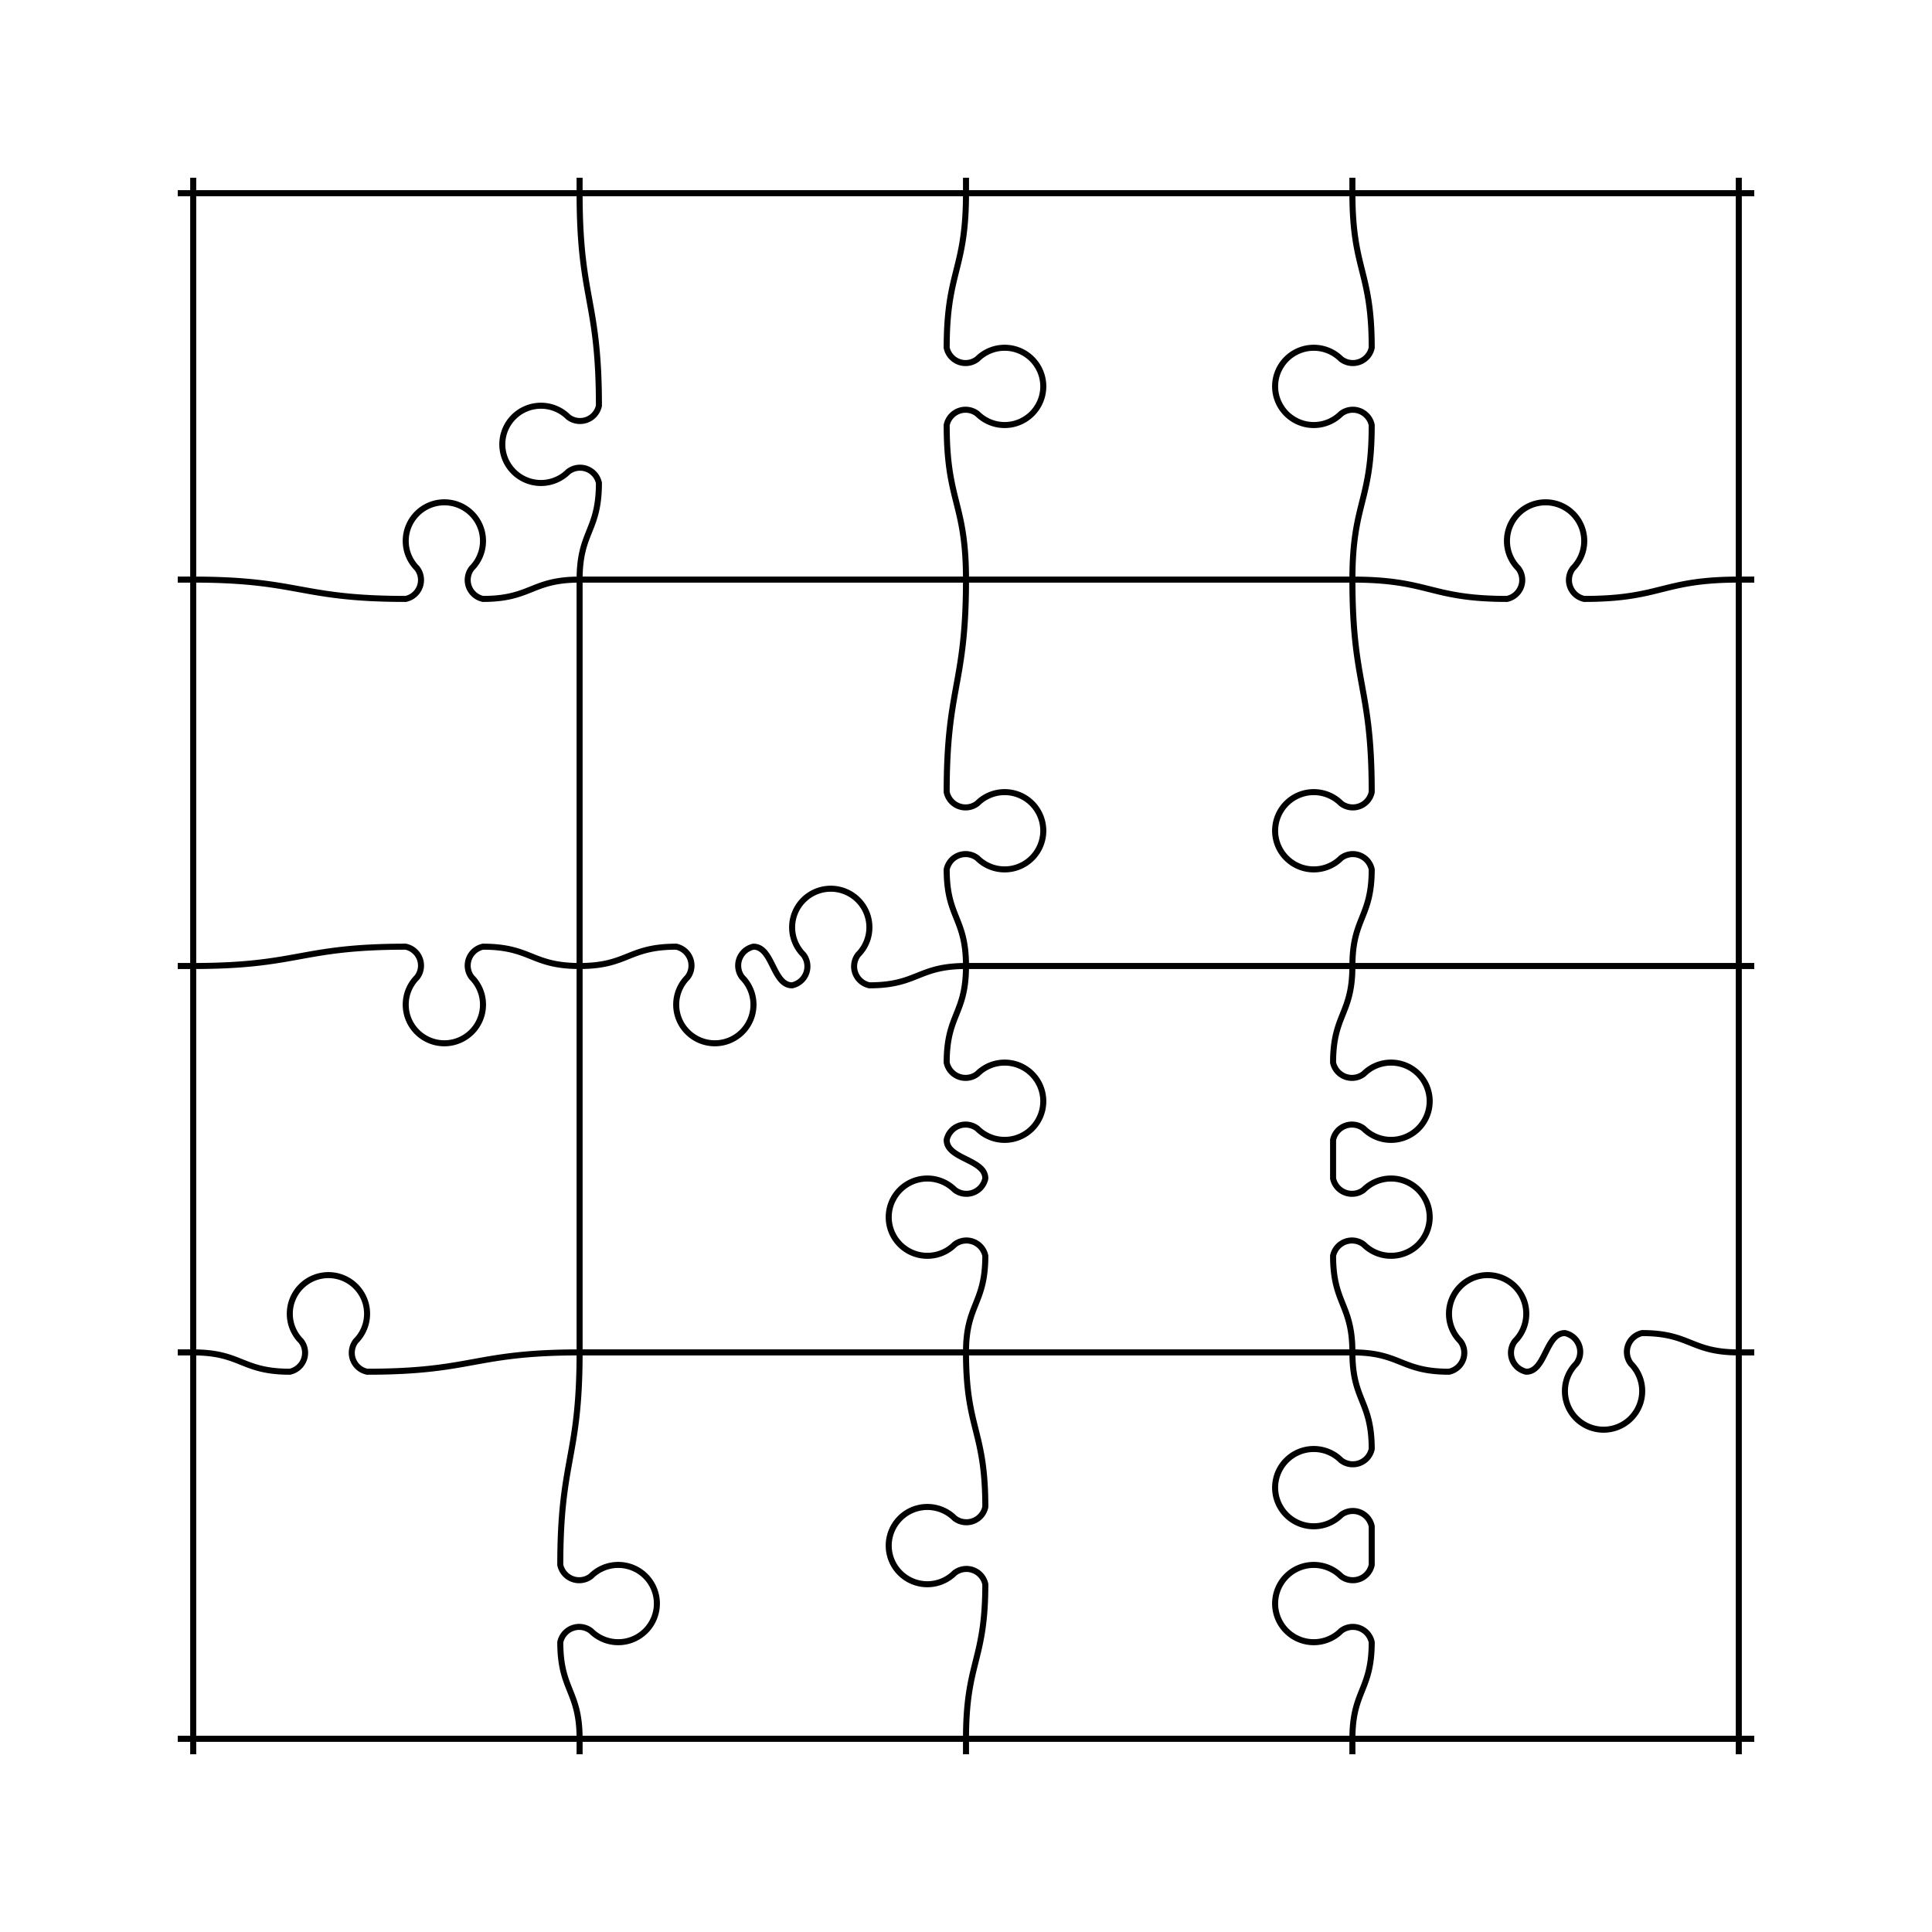 <svg width="320" height="320" xmlns="http://www.w3.org/2000/svg"><g transform="translate(32.0 32.0)"><path fill="none" stroke="black" d="M 0.0 -2.56 L 0.0 0.0 L 0.0 64.0 L 0.0 128.0 L 0.0 192.0 L 0.0 256.0 L 0.0 258.56 M 64.0 -2.56 L 64.0 0.0 C 64.0 17.6, 67.2 17.6, 67.2 35.2 A 3.2 3.2 0 0 1 62.125 37.075 A 6.4 6.4 0 1 0 62.125 46.125 A 3.2 3.2 0 0 1 67.2 48.0 C 67.2 56.0, 64.0 56.0, 64.0 64.0 L 64.0 128.0 L 64.0 192.0 C 64.0 209.6, 60.8 209.6, 60.8 227.2 A 3.2 3.2 0 0 0 65.875 229.075 A 6.4 6.4 0 1 1 65.875 238.125 A 3.2 3.2 0 0 0 60.8 240.0 C 60.8 248.0, 64.0 248.0, 64.0 256.0 L 64.0 258.56 M 128.0 -2.56 L 128.0 0.0 C 128.0 12.8, 124.8 12.8, 124.8 25.6 A 3.2 3.2 0 0 0 129.875 27.475 A 6.4 6.4 0 1 1 129.875 36.525 A 3.2 3.2 0 0 0 124.8 38.4 C 124.8 51.2, 128.0 51.2, 128.0 64.0 C 128.0 81.6, 124.8 81.6, 124.8 99.2 A 3.2 3.2 0 0 0 129.875 101.075 A 6.4 6.4 0 1 1 129.875 110.125 A 3.2 3.2 0 0 0 124.8 112.0 C 124.8 120.0, 128.0 120.0, 128.0 128.0 C 128.0 136.0, 124.8 136.0, 124.8 144.0 A 3.2 3.2 0 0 0 129.875 145.875 A 6.4 6.4 0 1 1 129.875 154.925 A 3.2 3.2 0 0 0 124.8 156.8 C 124.8 160.0, 131.2 160.0, 131.2 163.2 A 3.2 3.2 0 0 1 126.125 165.075 A 6.4 6.4 0 1 0 126.125 174.125 A 3.2 3.2 0 0 1 131.2 176.0 C 131.2 184.0, 128.0 184.0, 128.0 192.0 C 128.0 204.8, 131.2 204.8, 131.2 217.6 A 3.2 3.2 0 0 1 126.125 219.475 A 6.4 6.4 0 1 0 126.125 228.525 A 3.2 3.2 0 0 1 131.2 230.4 C 131.2 243.2, 128.0 243.2, 128.0 256.0 L 128.0 258.56 M 192.0 -2.56 L 192.0 0.0 C 192.0 12.8, 195.2 12.8, 195.2 25.6 A 3.2 3.2 0 0 1 190.125 27.475 A 6.4 6.4 0 1 0 190.125 36.525 A 3.2 3.2 0 0 1 195.2 38.4 C 195.2 51.2, 192.0 51.2, 192.0 64.0 C 192.0 81.6, 195.2 81.6, 195.2 99.2 A 3.2 3.2 0 0 1 190.125 101.075 A 6.4 6.4 0 1 0 190.125 110.125 A 3.2 3.2 0 0 1 195.2 112.0 C 195.2 120.0, 192.0 120.0, 192.0 128.0 C 192.0 136.0, 188.8 136.0, 188.8 144.0 A 3.2 3.2 0 0 0 193.875 145.875 A 6.4 6.4 0 1 1 193.875 154.925 A 3.2 3.2 0 0 0 188.8 156.8 L 188.8 163.2 A 3.2 3.2 0 0 0 193.875 165.075 A 6.4 6.4 0 1 1 193.875 174.125 A 3.2 3.2 0 0 0 188.8 176.0 C 188.8 184.0, 192.0 184.0, 192.0 192.0 C 192.0 200.0, 195.2 200.0, 195.2 208.0 A 3.2 3.2 0 0 1 190.125 209.875 A 6.4 6.4 0 1 0 190.125 218.925 A 3.2 3.2 0 0 1 195.2 220.8 L 195.2 227.2 A 3.2 3.2 0 0 1 190.125 229.075 A 6.4 6.4 0 1 0 190.125 238.125 A 3.2 3.2 0 0 1 195.2 240.0 C 195.2 248.0, 192.0 248.0, 192.0 256.0 L 192.0 258.56 M 256.0 -2.56 L 256.0 0.0 L 256.0 64.0 L 256.0 128.0 L 256.0 192.0 L 256.0 256.0 L 256.0 258.56 M -2.56 0.0 L 0.0 0.0 L 64.0 0.0 L 128.0 0.0 L 192.0 0.0 L 256.0 0.0 L 258.56 0.0 M -2.56 64.0 L 0.0 64.0 C 17.6 64.0, 17.6 67.2, 35.2 67.2 A 3.2 3.2 0 0 0 37.075 62.125 A 6.4 6.4 0 1 1 46.125 62.125 A 3.2 3.2 0 0 0 48.0 67.2 C 56.0 67.2, 56.0 64.0, 64.0 64.0 L 128.0 64.0 L 192.0 64.0 C 204.8 64.0, 204.8 67.2, 217.6 67.2 A 3.2 3.2 0 0 0 219.475 62.125 A 6.4 6.4 0 1 1 228.525 62.125 A 3.2 3.2 0 0 0 230.4 67.2 C 243.2 67.2, 243.2 64.0, 256.0 64.0 L 258.56 64.0 M -2.56 128.0 L 0.0 128.0 C 17.6 128.0, 17.6 124.8, 35.2 124.8 A 3.2 3.2 0 0 1 37.075 129.875 A 6.4 6.4 0 1 0 46.125 129.875 A 3.2 3.2 0 0 1 48.0 124.8 C 56.0 124.8, 56.0 128.0, 64.0 128.0 C 72.0 128.0, 72.0 124.8, 80.0 124.8 A 3.2 3.2 0 0 1 81.875 129.875 A 6.4 6.4 0 1 0 90.925 129.875 A 3.2 3.2 0 0 1 92.8 124.8 C 96.0 124.8, 96.0 131.2, 99.2 131.2 A 3.2 3.2 0 0 0 101.075 126.125 A 6.4 6.4 0 1 1 110.125 126.125 A 3.2 3.2 0 0 0 112.0 131.2 C 120.0 131.2, 120.0 128.0, 128.0 128.0 L 192.0 128.0 L 256.0 128.0 L 258.56 128.0 M -2.56 192.0 L 0.0 192.0 C 8 192.0, 8 195.2, 16 195.2 A 3.2 3.2 0 0 0 17.875 190.125 A 6.4 6.4 0 1 1 26.925 190.125 A 3.2 3.2 0 0 0 28.8 195.2 C 46.4 195.2, 46.4 192.0, 64.0 192.0 L 128.0 192.0 L 192.0 192.0 C 200.0 192.0, 200.0 195.2, 208.0 195.2 A 3.2 3.2 0 0 0 209.875 190.125 A 6.4 6.4 0 1 1 218.925 190.125 A 3.2 3.2 0 0 0 220.8 195.2 C 224.0 195.2, 224.0 188.8, 227.2 188.8 A 3.2 3.2 0 0 1 229.075 193.875 A 6.4 6.4 0 1 0 238.125 193.875 A 3.2 3.2 0 0 1 240.0 188.8 C 248.0 188.8, 248.0 192.0, 256.0 192.0 L 258.56 192.0 M -2.56 256.0 L 0.0 256.0 L 64.0 256.0 L 128.0 256.0 L 192.0 256.0 L 256.0 256.0 L 258.56 256.0"/></g></svg>